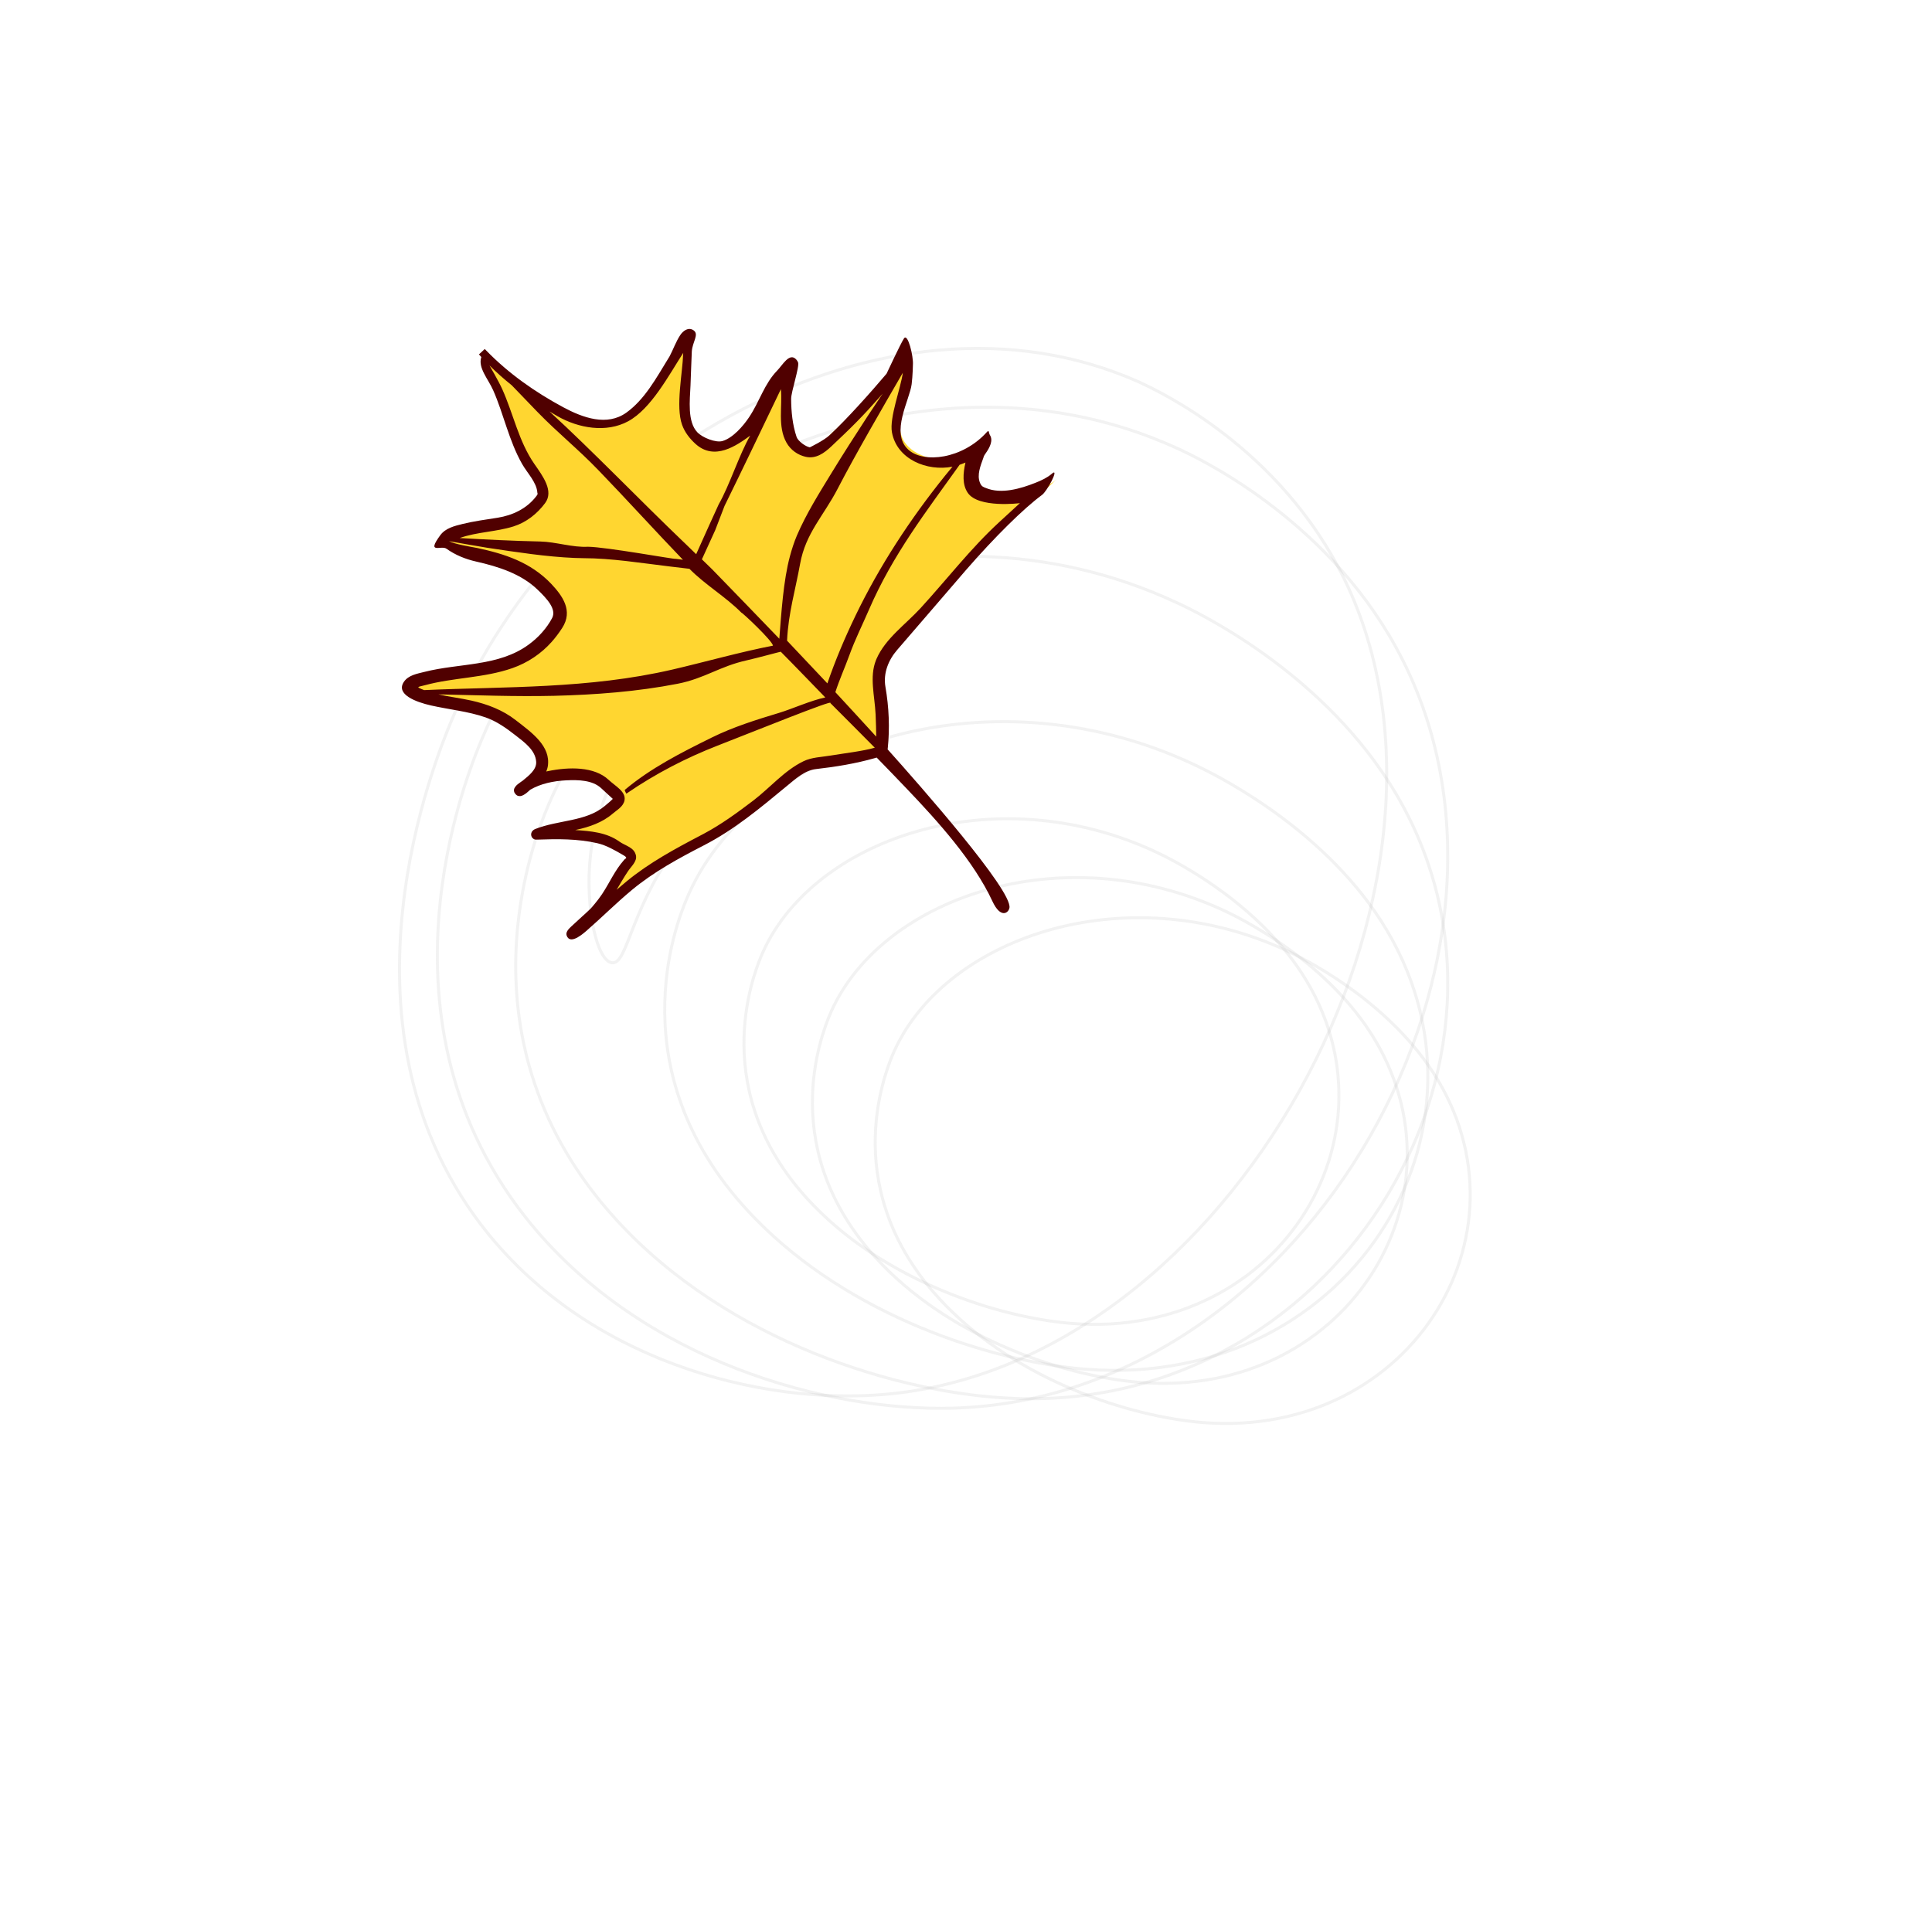 <svg width="1020" height="1014" viewBox="0 0 1020 1014" fill="none" xmlns="http://www.w3.org/2000/svg">
<path d="M709.759 305.827C675.706 236.143 611.787 206.561 601.134 201.631C466.712 141.903 296.39 241.814 238.583 379.994C230.622 399.114 172.249 539.226 253.788 646.494C308.923 718.853 401.509 741.725 465.94 736.409C649.465 721.888 788.079 466.691 709.759 305.827Z" stroke="#ACACAC" stroke-opacity="0.15" stroke-width="1.585" stroke-miterlimit="10"/>
<path d="M736.886 341.627C699.089 272.912 632.042 241.441 620.779 236.416C479.975 172.425 308.459 260.335 254.493 390.099C246.904 408.033 192.372 539.73 280.69 646.814C340.45 718.963 436.69 745.36 502.928 743.591C691.331 738.383 824.27 499.866 736.886 341.627Z" stroke="#ACACAC" stroke-opacity="0.15" stroke-width="1.585" stroke-miterlimit="10"/>
<path d="M733.448 413.377C695.182 353.295 631.762 323.013 620.804 318.035C487.432 255.984 332.736 320.251 288.973 426.427C282.95 441.031 238.477 548.96 325.44 644.173C384.094 708.376 474.565 736.203 535.815 738.474C709.898 744.862 821.76 551.708 733.448 413.377Z" stroke="#ACACAC" stroke-opacity="0.15" stroke-width="1.585" stroke-miterlimit="10"/>
<path d="M725.475 480.843C692.512 433.559 639.602 408.03 630.601 403.825C519.772 351.517 395.108 395.296 362.309 475.203C357.707 486.298 324.536 567.391 398.55 643.323C448.367 694.641 523.026 719.062 573.416 723.055C715.72 733.957 801.534 589.897 725.475 480.843Z" stroke="#ACACAC" stroke-opacity="0.15" stroke-width="1.585" stroke-miterlimit="10"/>
<path d="M684.808 510.239C658.969 473.398 617.754 453.428 610.856 450.173C524.477 409.306 427.105 443.361 401.574 505.594C398.182 514.236 372.134 577.476 429.675 636.686C468.42 676.634 526.757 695.705 565.809 698.858C677.315 707.587 744.026 595.207 684.808 510.239Z" stroke="#ACACAC" stroke-opacity="0.15" stroke-width="1.585" stroke-miterlimit="10"/>
<path d="M720.81 541.209C694.971 504.367 653.756 484.397 646.857 481.142C560.318 440.406 463.251 474.508 437.719 536.741C434.327 545.383 408.28 608.623 465.82 667.833C504.565 707.781 562.903 726.852 601.955 730.005C713.3 738.865 780.172 626.354 720.81 541.209Z" stroke="#ACACAC" stroke-opacity="0.15" stroke-width="1.585" stroke-miterlimit="10"/>
<path d="M753.96 562.404C728.121 525.562 686.906 505.593 680.007 502.338C593.468 461.601 496.401 495.704 470.87 557.936C467.478 566.578 441.43 629.818 498.971 689.029C537.716 728.977 596.053 748.048 635.105 751.2C746.611 759.93 813.483 647.419 753.96 562.404Z" stroke="#ACACAC" stroke-opacity="0.15" stroke-width="1.585" stroke-miterlimit="10"/>
<path d="M357.151 383.298C321.783 391.604 313.84 438.709 312.523 445.965C307.931 473.851 314.153 506.538 322.822 508.359C331.796 510.229 332.723 476.173 362.338 440.696C385.206 413.335 406.612 407.2 403.2 396.406C400.397 385.707 376 378.939 357.151 383.298Z" stroke="#ACACAC" stroke-opacity="0.15" stroke-width="1.585" stroke-miterlimit="10"/>
<path fill-rule="evenodd" clip-rule="evenodd" d="M256.956 187.661C253.174 192.439 260.172 200.168 262.3 204.78C268.533 218.297 271.402 233.571 279.439 245.969C281.464 249.094 289.164 258.773 285.805 263.378C275.65 277.305 265.216 275.551 250.959 278.632C248.62 279.137 235.65 281.441 235.12 285.122C234.385 290.22 248.299 292.222 251.39 292.899C267.403 296.401 277.859 299.478 288.843 311.304C293.063 315.849 299.061 321.282 294.085 329.128C280.026 351.289 262.188 351.675 240.644 355.211C238.652 355.538 216.393 358.493 215.808 362.569C215.361 365.664 225.943 368.712 227.987 369.187C242.31 372.514 258.165 373.205 269.42 382.134C275.343 386.838 287.481 394.72 286.12 404.177C285.602 407.773 281.755 411.208 279.078 413.647C277.71 414.892 273.32 418.283 274.687 417.036C285.067 407.579 312.084 406.153 319.778 414.438C320.886 415.632 327.117 420.157 326.845 422.046C326.641 423.472 322.912 426.242 321.843 427.214C314.124 434.247 302.555 435.721 293.43 437.219C289.924 437.794 283.004 440.607 283.004 440.607C283.004 440.607 291.605 440.255 295.788 440.568C305.619 441.302 318.141 441.073 325.757 446.857C327.656 448.3 332.503 449.215 333.128 452.358C333.515 454.294 330.821 456.383 329.863 457.774C324.153 466.084 320.995 474.038 313.642 481.715C313.034 482.35 301.29 492.77 301.695 493.208C303.1 494.722 312.366 485.319 313.644 484.154C324.01 474.711 336.931 462.602 348.982 455.628C376.75 439.553 374.063 444.164 399.478 424.907C406.321 419.723 421.898 403.714 429.956 403.25C432.219 403.12 465.192 397.987 465.586 395.258C466.136 391.431 465.244 368.012 464.426 363.91C460.836 345.894 474.696 338.314 487.483 324.597C504.056 306.821 511.799 295.09 529.913 278.59L558.097 252.916C549.023 261.182 517.638 269.043 513.314 255.845C511.904 251.546 513.856 243.622 515.742 238.975C516.717 236.571 520.412 233.448 518.9 231.82C518.9 231.82 513.781 236.485 513.59 236.658C510.88 239.127 507.357 240.816 503.986 241.742C493.093 244.741 478.187 239.549 475.643 229.085C472.943 217.98 477.627 204.324 477.326 192.738C477.287 191.212 478.592 183.548 478.026 182.938C477.956 182.86 469.088 196.886 468.029 198.154C458.918 209.05 449.363 219.433 438.729 229.122C436.147 231.472 431.207 237.18 427.562 236.661C413.917 234.711 417.596 216.418 417.22 205.963C417.116 203.123 416.197 200.544 416.286 197.65C416.297 197.306 417.317 193.06 416.588 193.101C412.092 193.36 406.5 205.081 405.258 207.698C399.519 219.803 387.345 241.166 372.573 232.584C359.126 224.774 362.969 208.406 363.21 194.086C363.22 193.496 364.969 177.24 363.799 177.669C361.913 178.364 357.863 188.384 356.661 190.281C350.383 200.173 341.635 215.306 330.838 221.746C318.739 228.96 305.084 222.557 295.961 217.482C279.78 208.476 266.741 199.008 254.397 185.719" fill="#FFD630"/>
<path fill-rule="evenodd" clip-rule="evenodd" d="M462.847 400.046C462.513 400.147 462.189 400.242 461.886 400.326C451.727 403.223 441.202 404.94 430.809 406.118C424.829 406.788 419.959 411.317 415.018 415.394C401.348 426.686 387.8 438.048 371.718 446.339C358.356 453.232 345.195 460.334 333.508 470.046C325.252 476.912 317.737 484.471 309.45 491.679C305.94 494.732 300.8 498.362 299.202 494.117C298.351 491.833 300.913 489.929 302.817 488.114C305.743 485.316 308.829 482.72 311.749 479.881C312.071 479.555 315.403 475.833 317.809 472.223C321.795 466.241 324.521 459.705 329.408 454.186C329.515 454.067 329.622 453.939 329.729 453.811C330.167 453.284 331.781 453.152 329.128 451.604C324.637 448.991 320.187 446.385 315.384 445.272C305.032 442.88 294.13 442.992 283.923 443.364L282.656 443.373C279.966 442.806 279.4 439.03 282.646 437.747C294.738 432.962 309.303 433.89 319.077 425.777C320.813 424.334 322.258 423.172 323.53 421.852C323.53 421.852 319.639 418.28 317.216 416.051C312.69 412.003 305.55 411.728 298.808 412.07C292.2 412.41 285.51 413.772 279.873 417.06C279.873 417.06 276.67 420.375 274.58 420.385C273.469 420.391 273.201 420.174 272.798 419.92C272.142 419.511 271.571 418.458 271.571 418.458C271.38 417.879 271.287 417.773 271.394 416.763C271.394 416.763 271.594 415.57 273.347 414.125C274.359 413.29 275.914 412.28 275.914 412.28C279.312 409.468 283.331 406.406 283.074 402.28C282.692 396.164 276.937 392.035 272.374 388.461C267.353 384.534 262.207 380.86 256.31 378.812C247.063 375.604 237.192 374.707 227.575 372.535C219.579 370.732 208.765 366.68 213.238 360.047C215.645 356.477 220.305 355.764 224.138 354.784C242.654 350.08 263.322 352.049 279.205 340.319C284.231 336.613 288.641 331.844 291.496 326.36C293.945 321.655 288.72 316.088 283.75 311.318C275.213 303.112 263.419 299.264 251.371 296.537C245.749 295.265 240.438 293.125 235.66 289.73C232.971 287.812 224.946 292.875 232.429 282.646C235.208 278.846 240.051 277.711 244.233 276.685C250.354 275.182 256.551 274.373 262.783 273.386C270.604 272.133 278.051 268.612 282.97 262.234C283.083 262.089 283.198 261.936 283.308 261.79C284.164 260.65 283.476 261.582 283.538 261.454C284.322 259.834 283.784 261.336 283.709 260.221C283.346 254.697 278.48 249.971 275.636 244.985C268.676 232.766 265.877 218.494 260.356 206.051C257.648 199.951 252.234 194.209 254.112 188.537L252.865 187.144L255.933 184.29C256.222 184.593 256.512 184.897 256.806 185.192C268.443 197.167 282.45 207.032 297.323 215.034C307.81 220.677 320.491 225.202 330.694 217.883C340.379 210.932 346.385 199.77 352.872 189.211C353.087 188.859 353.421 188.317 353.459 188.257C353.495 188.195 353.499 188.187 353.537 188.117C355.481 184.429 356.827 180.415 359.179 176.888C360.617 174.735 363.465 172.49 366.233 174.48C369.178 176.601 365.564 180.58 365.241 185.558C365.081 188.081 364.77 198.752 364.554 203.497C364.213 211.412 362.797 222.735 368.243 228.356C370.926 231.126 377.877 233.902 381.39 232.903C386.79 231.358 392.318 225.109 395.568 220.192C401.201 211.675 403.471 202.713 410.422 195.571C413.201 192.712 416.765 186.055 420.29 189.743C420.732 190.205 421.084 190.745 421.33 191.337C422.236 193.49 417.649 206.895 417.681 210.659C417.729 217.365 418.375 224.253 420.557 230.728C421.291 232.905 425.194 235.79 427.541 236.223C427.541 236.223 434.893 232.692 437.995 229.814C447.27 221.167 459.872 207.011 468.06 197.326C468.06 197.326 475.516 181.358 477.245 178.713C479.263 175.622 482.305 188.153 481.976 192.563C481.976 192.563 481.88 198.24 481.31 202.866C480.277 211.212 469.901 228.569 479.476 237.391C487.638 244.922 508.252 242.38 521.021 228.15C522.303 226.719 521.977 228.722 522.622 229.73C524.42 232.533 522.67 236.177 520.31 239.489C519.239 241.009 519.363 241.233 519.162 241.782C517.613 246.028 515.714 250.809 517.35 254.878C518.209 257.03 519.277 257.188 520.449 257.677C528.486 261.061 538.663 258.133 546.803 254.892C549.838 253.685 552.852 252.285 555.311 250.175L556.03 249.611C558.717 248.248 552.707 259.457 550.169 261.324C540.473 268.472 525.359 283.334 509.758 301.283C498.661 314.081 484.657 330.558 473.68 343.176C469.088 348.454 466.203 355.451 467.467 362.712C469.34 373.49 469.806 384.562 468.679 395.267C468.663 395.414 468.639 395.557 468.611 395.689C485.727 414.805 534.42 470.055 532.945 479.349C532.51 482.092 528.303 485.315 523.929 475.883C514.065 454.604 494.902 433.464 478.713 416.491C473.454 410.977 468.164 405.498 462.847 400.046ZM506.628 245.434C489.094 270.029 471.343 292.827 458.756 321.992C455.349 329.884 451.408 337.727 448.472 345.863C446.016 352.666 443.267 358.578 441.031 365.511C446.637 371.601 456.031 381.738 461.587 387.875L462.598 388.988C462.561 385.768 462.474 381.348 462.277 377.266C461.792 367.279 458.954 357.509 462.448 348.656C462.545 348.418 462.639 348.189 462.741 347.953C467.462 337.117 478.125 329.75 486.111 321.026C499.898 305.964 512.431 289.641 527.406 275.843L538.467 265.687C538.18 265.749 516.512 268.428 510.94 260.26C507.949 255.875 508.414 249.939 509.716 244.257C509.716 244.257 508.278 244.875 506.628 245.434ZM231.435 366.674C237.143 367.972 243.089 368.65 248.884 369.957C257.255 371.839 265.398 374.902 272.263 380.271C280.758 386.857 290.937 393.984 289.204 404.752C289.025 405.867 288.387 407.404 288.387 407.404C288.657 407.344 288.928 407.285 289.2 407.225C300.445 404.888 313.794 404.723 321.326 411.809C324.896 415.17 330.544 417.968 329.719 422.593C329.109 426.003 325.538 427.831 323.39 429.726C318.098 434.29 311.115 436.728 304.291 438.186L303.684 438.317C311.839 438.843 320.29 439.569 326.98 444.395C330.156 446.69 334.871 447.353 335.766 451.832C336.369 454.866 333.274 457.497 331.56 460.043C329.428 463.211 327.518 466.548 325.557 469.845C325.557 469.845 328.419 467.394 330.7 465.507C342.703 455.591 356.501 448.16 370.411 440.872C370.798 440.669 371.184 440.466 371.57 440.262C380.845 435.328 389.381 429.068 397.785 422.676C406.648 415.89 414.099 406.885 424.193 401.985C428.613 399.84 433.682 399.806 438.66 398.959C445.162 397.854 455.579 396.677 461.84 394.839C456.002 388.882 444.259 377.17 438.374 371.251C440.788 368.987 397.838 386.333 378.816 393.741C362.268 400.187 346.165 408.498 331.087 418.828L330.667 419.113C330.667 419.113 329.685 417.265 329.819 417.148C343.457 405.641 359.652 397.426 375.797 389.46C387.022 383.919 399.224 380.091 411.26 376.462C418.264 374.349 428.155 369.844 435.711 368.298C435.711 368.298 417.271 349.205 412.198 344.143C411.643 344.199 399.304 347.577 394.099 348.733C379.965 351.879 372 358.272 357.8 361.056C336.36 365.248 314.215 366.893 292.482 367.434C271.942 367.916 251.77 367.094 231.435 366.674ZM476.638 196.858C466.382 214.535 451.606 239.984 442.234 258.106C434.88 272.323 425.312 281.538 422.411 297.767C420.026 311.121 416.162 323.917 415.531 338.32C421.036 344.119 431.352 355.044 436.814 360.873C440.961 348.772 445.993 336.867 451.68 325.072C464.251 299 480.453 274.174 498.948 251.197C500.23 249.603 501.533 248.017 502.847 246.445C489.404 249.036 473.519 242.56 470.901 228.296C469.474 220.525 475.616 204.815 476.638 196.858ZM412.258 205.508L411.271 207.59C401.743 227.48 392.209 247.434 382.513 267.176L377.609 279.94L370.566 295.361C372.22 296.972 373.874 298.583 375.528 300.194L376.282 300.941C378.74 303.367 409.655 335.436 411.438 337.293C412.494 323.949 413.556 306.57 417.061 293.654C418.071 289.931 419.241 286.266 420.758 282.698C425.68 271.284 432.364 260.625 438.801 250.093C444.981 239.982 451.369 230.005 457.853 220.078L458.381 219.272C460.908 215.454 463.446 211.649 466.002 207.853C465.406 208.545 464.811 209.226 464.233 209.887C460.369 214.279 456.4 218.579 452.305 222.75C447.953 227.188 443.441 231.425 438.903 235.728C435.097 239.31 430.758 242.419 425.421 241.238C421.198 240.3 417.43 237.653 415.228 233.751C410.388 225.179 413.176 214.217 412.258 205.508ZM237.038 285.768C240.374 287.448 247.968 288.604 251.779 289.35C251.962 289.388 251.961 289.388 252.144 289.426C266.202 292.435 280.066 296.811 290.97 308.25C296.952 314.593 302.712 322.494 296.803 331.615C295.164 334.145 293.349 336.581 291.352 338.846C285.762 345.194 278.527 350.002 270.521 352.809C255.602 358.045 239.329 357.747 224.315 361.841C222.584 362.318 219.98 362.65 221.141 363.221C222.046 363.666 222.969 364.061 223.902 364.422C267.138 362.496 310.793 363.815 354.961 353.578C371.223 349.813 391.526 344.11 408.071 340.953C407.894 338.423 391.749 323.291 391.432 323.533C383.221 315.195 372.162 308.718 363.992 300.367C361.678 300.092 357.165 299.552 353.503 299.117C338.256 297.3 322.926 294.776 307.973 294.752C306.401 294.748 304.839 294.7 303.274 294.632C288.242 293.979 273.153 291.633 258.077 289.379L257.218 289.251C251.643 288.373 242.6 286.728 237.038 285.768ZM290.096 217.274C312.742 238.055 338.219 264.516 360.63 285.957L361.58 286.861C363.567 288.794 365.554 290.727 367.543 292.651L374.422 277.344L379.471 266.261C385.121 256.418 390.333 239.869 396.074 230.044C388.88 235.252 377.231 243.571 367.137 234.35C364.092 231.573 361.519 228.264 360.11 224.338C356.618 214.621 360.385 196.864 360.671 186.844C360.671 186.844 360.667 186.776 360.708 186.351C353.031 198.265 343.744 215.876 331.647 222.453C320.126 228.724 305.394 226.153 294.218 219.714C292.836 218.916 291.461 218.103 290.096 217.274ZM270.182 203.456C266.088 200.174 262.151 196.689 258.413 192.98C258.413 192.98 263.197 201.135 265.135 205.445C271.02 218.502 273.804 232.968 282.047 244.898C286.704 251.571 292.454 259.305 287.814 265.637C283.607 271.324 277.866 275.845 271.103 277.981C261.867 280.899 251.885 280.847 242.682 284.114C256.895 284.943 271.111 285.639 285.325 285.951C293.354 286.127 302.476 289.205 310.417 288.711C320.338 288.881 356.464 295.47 356.602 295.096L358.08 295.262C358.908 295.368 359.733 295.482 360.562 295.588L360.048 295.057C348.215 282.818 328.733 261.506 316.907 249.309L315.799 248.156C305.313 237.237 294.4 228.519 283.887 217.675L282.933 216.692C280.291 213.939 277.646 211.195 274.999 208.45C273.394 206.782 271.79 205.115 270.182 203.456ZM353.459 188.257L353.454 188.264C353.465 188.249 353.468 188.241 353.459 188.257Z" fill="#500000"/>
</svg>
